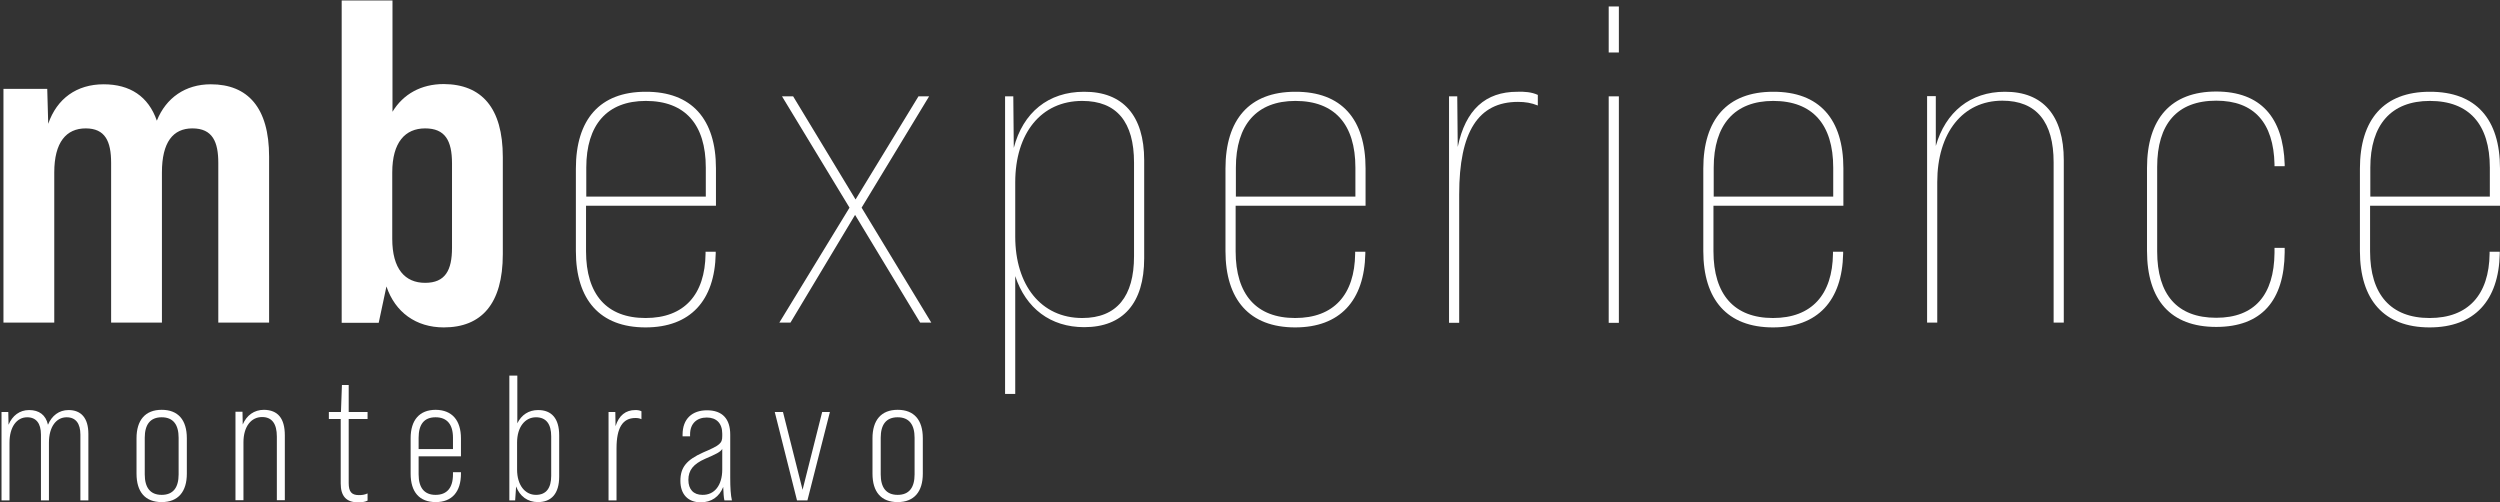 <svg width="478" height="96" viewBox="0 0 478 96" fill="none" xmlns="http://www.w3.org/2000/svg">
<rect x="0" y="0" width="478" height="96" fill="#333333" stroke="none"/>
<path d="M16.897 82.963V95.677H15.371V83.101C15.371 80.982 14.492 79.784 12.734 79.784C10.745 79.784 9.357 81.627 9.357 84.621V95.677H7.831V83.101C7.831 80.982 6.952 79.784 5.194 79.784C3.205 79.784 1.817 81.627 1.817 84.621V95.677H0.291V78.77H1.586L1.632 81.212C2.372 79.461 3.76 78.402 5.564 78.402C7.461 78.402 8.756 79.323 9.172 81.212C9.912 79.461 11.3 78.402 13.104 78.402C15.51 78.402 16.897 79.922 16.897 82.963Z" fill="white"/>
<path d="M26.103 90.564V83.792C26.103 80.337 27.768 78.356 30.914 78.356C34.059 78.356 35.724 80.291 35.724 83.792V90.564C35.724 94.019 34.059 96 30.914 96C27.768 96 26.103 94.065 26.103 90.564ZM34.152 90.702V83.7C34.152 81.212 33.134 79.784 30.914 79.784C28.693 79.784 27.676 81.212 27.676 83.7V90.702C27.676 93.19 28.693 94.618 30.914 94.618C33.134 94.618 34.152 93.19 34.152 90.702Z" fill="white"/>
<path d="M54.459 83.239V95.632H52.933V83.469C52.933 81.028 52.007 79.738 50.111 79.738C48.029 79.738 46.549 81.535 46.549 84.575V95.632H45.022V78.725H46.364L46.41 81.166C47.15 79.415 48.584 78.356 50.481 78.356C53.118 78.402 54.459 79.968 54.459 83.239Z" fill="white"/>
<path d="M66.671 80.107V92.361C66.671 94.019 67.226 94.664 68.614 94.664C69.169 94.664 69.678 94.618 70.279 94.342V95.724C69.678 96 69.169 96.046 68.429 96.046C66.209 96.046 65.145 94.849 65.145 92.453V80.107H62.878V78.771H65.191L65.376 73.611H66.671V78.771H70.279V80.107H66.671Z" fill="white"/>
<path d="M88.135 83.838V87.247H80.04V90.702C80.04 93.282 81.15 94.618 83.278 94.618C85.452 94.618 86.609 93.282 86.609 90.702V90.288H88.135V90.564C88.135 94.019 86.424 96 83.324 96C80.179 96 78.513 94.065 78.513 90.564V83.792C78.513 80.337 80.179 78.356 83.324 78.356C86.424 78.402 88.135 80.337 88.135 83.838ZM86.609 85.865V83.7C86.609 81.12 85.452 79.784 83.278 79.784C81.104 79.784 80.04 81.12 80.04 83.7V85.865H86.609Z" fill="white"/>
<path d="M106.916 83.239V91.117C106.916 94.388 105.436 96 102.845 96C100.902 96 99.376 94.894 98.682 93.006L98.497 95.678H97.387V71.814H98.913V80.936C99.7 79.323 101.087 78.402 102.892 78.402C105.436 78.402 106.916 79.968 106.916 83.239ZM105.389 83.423C105.389 81.12 104.464 79.784 102.475 79.784C100.394 79.784 98.867 81.627 98.867 84.621V89.781C98.867 92.775 100.394 94.618 102.475 94.618C104.464 94.618 105.389 93.282 105.389 90.979V83.423Z" fill="white"/>
<path d="M122.644 78.632V80.152C122.274 79.968 121.904 79.922 121.487 79.922C119.036 79.922 117.879 81.811 117.879 85.727V95.677H116.353V78.77H117.648L117.694 81.488C118.342 79.415 119.637 78.402 121.487 78.402C121.904 78.402 122.274 78.448 122.644 78.632Z" fill="white"/>
<path d="M138.51 95.678C138.372 95.171 138.325 94.204 138.279 93.098C137.539 94.987 136.012 96.046 133.977 96.046C131.525 96.046 130.091 94.48 130.091 91.946C130.091 89.366 131.248 87.938 134.44 86.51C137.678 85.128 138.094 84.76 138.094 83.377V82.917C138.094 80.936 136.984 79.83 135.134 79.83C133.283 79.83 131.942 80.936 131.942 83.055V83.424H130.508V83.101C130.508 80.061 132.358 78.448 135.18 78.448C138.14 78.448 139.621 80.107 139.621 83.101V91.347C139.621 93.236 139.713 94.71 139.944 95.678H138.51ZM138.094 89.781V85.819C137.77 86.418 136.891 86.833 134.856 87.708C132.543 88.722 131.618 89.919 131.618 91.762C131.618 93.559 132.589 94.618 134.301 94.618C136.614 94.664 138.094 92.775 138.094 89.781Z" fill="white"/>
<path d="M148.132 78.77H149.705L153.452 93.651L157.199 78.77H158.679L154.377 95.678H152.388L148.132 78.77Z" fill="white"/>
<path d="M166.82 90.564V83.792C166.82 80.337 168.486 78.356 171.631 78.356C174.777 78.356 176.442 80.291 176.442 83.792V90.564C176.442 94.019 174.777 96 171.631 96C168.486 96 166.82 94.065 166.82 90.564ZM174.869 90.702V83.7C174.869 81.212 173.852 79.784 171.631 79.784C169.411 79.784 168.393 81.212 168.393 83.7V90.702C168.393 93.19 169.411 94.618 171.631 94.618C173.852 94.618 174.869 93.19 174.869 90.702Z" fill="white"/>
<path d="M51.452 29.938V61.679H41.738V31.136C41.738 27.174 40.674 24.548 36.788 24.548C33.088 24.548 30.96 27.174 30.96 32.978V61.679H21.246V31.136C21.246 26.99 20.089 24.548 16.389 24.548C12.688 24.548 10.375 27.174 10.375 32.978V61.679H0.661V16.993H9.033L9.219 23.673C10.884 18.835 14.677 16.117 19.812 16.117C24.854 16.117 28.369 18.421 29.988 23.074C31.746 18.697 35.447 16.117 40.304 16.117C47.382 16.117 51.452 20.586 51.452 29.938Z" fill="white"/>
<path d="M96.138 30.03V48.596C96.138 58.086 92.067 62.6 84.851 62.6C79.531 62.6 75.553 59.698 73.888 54.769L72.407 61.725H65.33V0.086H75.044V21.369C77.079 18.006 80.502 16.071 84.851 16.071C92.067 16.117 96.138 20.586 96.138 30.03ZM86.424 31.228C86.424 26.851 85.082 24.548 81.289 24.548C77.496 24.548 74.998 27.174 74.998 32.978V45.647C74.998 51.452 77.45 54.078 81.289 54.078C85.128 54.078 86.424 51.682 86.424 47.398V31.228Z" fill="white"/>
<path d="M136.891 32.195V39.336H112.051V48.043C112.051 56.335 116.029 60.804 123.43 60.804C130.832 60.804 134.81 56.335 134.902 48.503V48.135H136.845V48.503C136.66 57.487 131.988 62.6 123.43 62.6C114.687 62.6 110.108 57.302 110.108 47.997V32.241C110.108 22.843 114.687 17.546 123.43 17.546C132.266 17.499 136.891 22.797 136.891 32.195ZM134.949 37.585V32.057C134.949 23.765 130.97 19.296 123.476 19.296C116.075 19.296 112.097 23.857 112.097 32.057V37.585H134.949Z" fill="white"/>
<path d="M162.426 39.705L149.52 18.421H151.648L163.582 38.138L175.61 18.421H177.645L164.739 39.705L178.061 61.679H175.933L163.49 41.087L151.139 61.679H149.011L162.426 39.705Z" fill="white"/>
<path d="M218.769 30.629V49.379C218.769 57.993 214.698 62.554 207.296 62.554C200.867 62.554 196.148 58.961 194.113 52.788V75.315H192.17V18.421H193.743L193.835 28.279C195.593 21.507 200.45 17.546 207.25 17.546C214.698 17.499 218.769 22.106 218.769 30.629ZM216.826 31.09C216.826 23.35 213.541 19.296 206.926 19.296C199.062 19.296 194.113 25.469 194.113 34.867V45.233C194.113 54.538 199.062 60.804 206.926 60.804C213.541 60.804 216.826 56.657 216.826 49.01V31.09Z" fill="white"/>
<path d="M261.095 32.195V39.336H236.254V48.043C236.254 56.335 240.232 60.804 247.634 60.804C255.035 60.804 259.013 56.335 259.106 48.503V48.135H261.049V48.503C260.864 57.487 256.191 62.6 247.634 62.6C238.891 62.6 234.311 57.302 234.311 47.997V32.241C234.311 22.843 238.891 17.546 247.634 17.546C256.515 17.499 261.095 22.797 261.095 32.195ZM259.152 37.585V32.057C259.152 23.765 255.174 19.296 247.68 19.296C240.279 19.296 236.3 23.857 236.3 32.057V37.585H259.152Z" fill="white"/>
<path d="M294.031 18.145V20.172C292.782 19.665 291.625 19.481 290.238 19.481C282.651 19.481 278.997 25.193 278.997 37.171V61.725H277.054V18.421H278.627L278.719 28.095C280.2 20.955 284.039 17.546 290.099 17.546C291.487 17.5 292.828 17.592 294.031 18.145Z" fill="white"/>
<path d="M307.584 1.237H309.527V10.036H307.584V1.237ZM307.584 18.421H309.527V61.725H307.584V18.421Z" fill="white"/>
<path d="M352.455 32.195V39.336H327.614V48.043C327.614 56.335 331.593 60.804 338.994 60.804C346.395 60.804 350.373 56.335 350.466 48.503V48.135H352.409V48.503C352.224 57.487 347.552 62.6 338.994 62.6C330.251 62.6 325.671 57.302 325.671 47.997V32.241C325.671 22.843 330.251 17.546 338.994 17.546C347.875 17.499 352.455 22.797 352.455 32.195ZM350.512 37.585V32.057C350.512 23.765 346.534 19.296 339.04 19.296C331.639 19.296 327.661 23.857 327.661 32.057V37.585H350.512Z" fill="white"/>
<path d="M394.596 30.629V61.679H392.653V31.044C392.653 23.304 389.369 19.25 382.847 19.25C375.26 19.25 370.403 25.423 370.403 34.821V61.679H368.46V18.375H370.126V27.911C371.976 21.415 376.741 17.546 383.309 17.546C390.618 17.499 394.596 22.106 394.596 30.629Z" fill="white"/>
<path d="M410.509 47.951V32.103C410.509 22.705 415.089 17.5 423.739 17.5C432.204 17.5 436.553 22.429 436.83 31.412V31.781H434.887V31.412C434.702 23.488 431.002 19.25 423.739 19.25C416.245 19.25 412.452 23.719 412.452 31.919V48.089C412.452 56.289 416.245 60.758 423.739 60.758C431.094 60.758 434.795 56.381 434.887 48.365V47.398H436.83V48.273C436.738 57.441 432.436 62.508 423.739 62.508C415.042 62.508 410.509 57.395 410.509 47.951Z" fill="white"/>
<path d="M478 32.195V39.336H453.159V48.043C453.159 56.335 457.137 60.804 464.539 60.804C471.94 60.804 475.918 56.335 476.011 48.503V48.135H477.954V48.503C477.769 57.487 473.097 62.6 464.539 62.6C455.796 62.6 451.216 57.302 451.216 47.997V32.241C451.216 22.843 455.796 17.546 464.539 17.546C473.42 17.499 478 22.797 478 32.195ZM476.057 37.585V32.057C476.057 23.765 472.079 19.296 464.585 19.296C457.184 19.296 453.205 23.857 453.205 32.057V37.585H476.057Z" fill="white"/>
</svg>
